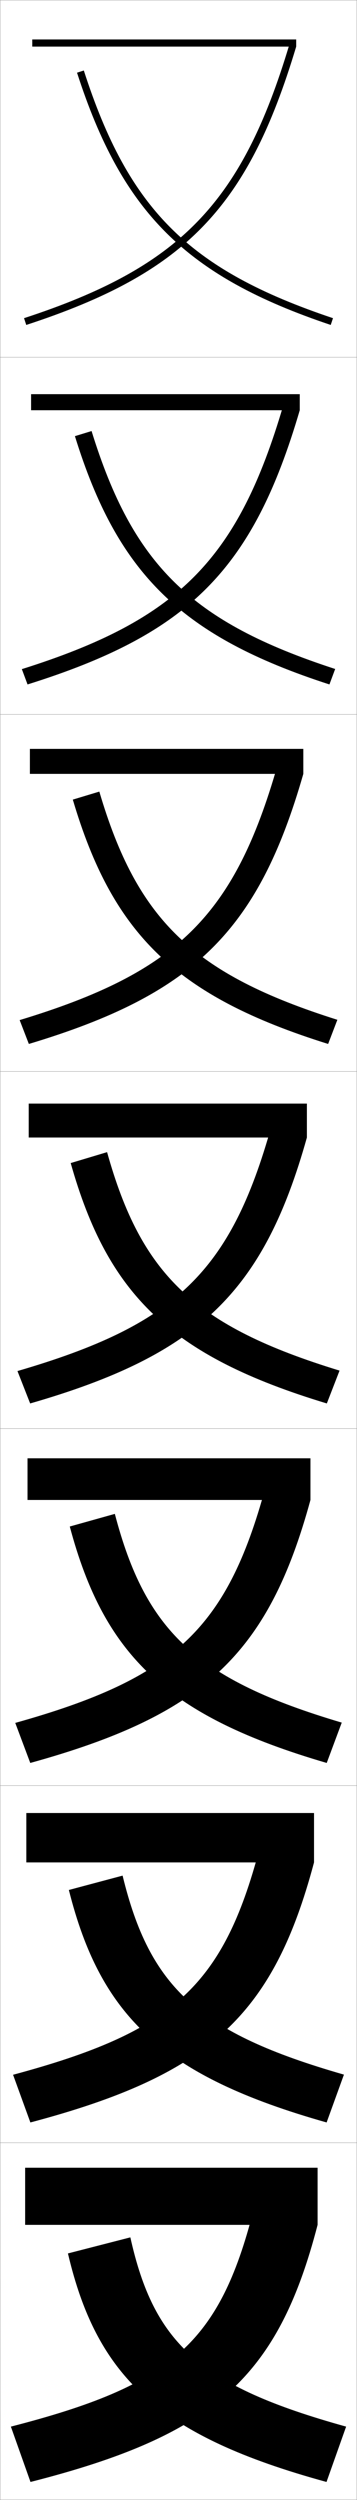 <?xml version="1.0" encoding="utf-8"?>
<!-- Generator: Adobe Illustrator 11 Build 225, SVG Export Plug-In . SVG Version: 6.0.0 Build 78)  -->
<!DOCTYPE svg PUBLIC "-//W3C//DTD SVG 1.0//EN"    "http://www.w3.org/TR/2001/REC-SVG-20010904/DTD/svg10.dtd">
<svg  xmlns="http://www.w3.org/2000/svg" xmlns:xlink="http://www.w3.org/1999/xlink" xmlns:a="http://ns.adobe.com/AdobeSVGViewerExtensions/3.0/"
	 width="100.1" height="700.1" viewBox="0 0 100.1 700.1"
	 overflow="visible" enable-background="new 0 0 100.1 700.1" xml:space="preserve">
		<g id="glyphs">
			<g>
				<rect x="0.05" y="0.05" fill="none" stroke="#999999" stroke-width="0.1" width="100" height="100"/> 
				<rect x="0.05" y="100.05" fill="none" stroke="#999999" stroke-width="0.1" width="100" height="100"/> 
				<rect x="0.05" y="200.05" fill="none" stroke="#999999" stroke-width="0.1" width="100" height="100"/> 
				<rect x="0.05" y="300.05" fill="none" stroke="#999999" stroke-width="0.1" width="100" height="100"/> 
				<rect x="0.05" y="400.05" fill="none" stroke="#999999" stroke-width="0.1" width="100" height="100"/> 
				<rect x="0.05" y="500.05" fill="none" stroke="#999999" stroke-width="0.1" width="100" height="100"/> 
				<rect x="0.05" y="600.05" fill="none" stroke="#999999" stroke-width="0.1" width="100" height="100"/> 
			</g>
			<g>
				<g>
					<rect x="9.05" y="11.05" width="74" height="2"/> 
					<path d="M6.739,89.1L7.36,91c44.45-14.527,62.135-32.74,75.689-77.95
						l-1.916-0.574C67.81,56.918,50.428,74.821,6.739,89.1z"/>
					<path d="M21.599,20.357c12.668,39.245,30.617,57.07,71.134,70.641l0.635-1.896
						c-40.298-13.497-57.274-30.351-69.866-69.359L21.599,20.357z"/>
				</g>
				<g>
					<rect x="8.716" y="110.383" width="75.333" height="4.5"/> 
					<path d="M6.124,187.383l1.601,4.291c45.36-14.215,63.242-32.208,76.324-76.792
						l-4.597-1.437C66.755,156.688,50.014,173.561,6.124,187.383z"/>
					<path d="M21.007,122.14c11.915,38.481,29.779,56.085,71.362,69.534l1.612-4.331
						c-40.403-13.139-56.709-29.163-68.305-66.632L21.007,122.14z"/>
				</g>
				<g>
					<rect x="8.383" y="209.717" width="76.667" height="7"/> 
					<path d="M5.51,285.667l2.581,6.683c46.271-13.904,64.349-31.677,76.959-75.633
						l-7.277-2.299C65.702,256.459,49.6,272.3,5.51,285.667z"/>
					<path d="M20.416,223.922c11.161,37.717,28.942,55.1,71.589,68.427l2.589-6.765
						c-40.509-12.782-56.144-27.976-66.744-63.906L20.416,223.922z"/>
				</g>
				<g>
					<rect x="8.05" y="309.05" width="78" height="9.5"/> 
					<path d="M4.895,383.95l3.561,9.074c47.182-13.593,65.456-31.146,77.595-74.475
						l-9.958-3.162C64.647,356.229,49.187,371.04,4.895,383.95z"/>
					<path d="M19.824,325.704c10.407,36.953,28.104,54.115,71.817,67.32l3.566-9.199
						c-40.614-12.424-55.578-26.788-65.183-61.18L19.824,325.704z"/>
				</g>
				<g>
					<rect x="7.716" y="408.383" width="79.333" height="11.667"/> 
					<path d="M4.279,482.483l4.207,11.216c48.557-13.415,66.766-30.48,78.563-73.649
						l-12.639-3.441C63.594,456.249,48.772,470.029,4.279,482.483z"/>
					<path d="M19.566,427.486c9.654,36.189,27.267,53.13,72.045,66.213l4.211-11.3
						c-40.72-12.065-55.013-25.601-63.622-58.452L19.566,427.486z"/>
				</g>
				<g>
					<rect x="7.383" y="507.717" width="80.667" height="13.833"/> 
					<path d="M3.665,581.017L8.518,594.375c49.933-13.237,68.076-29.816,79.532-72.825
						l-15.319-3.721C62.54,556.27,48.359,569.019,3.665,581.017z"/>
					<path d="M19.308,529.268c8.9,35.427,26.429,52.146,72.272,65.107l4.855-13.4
						C55.61,569.267,41.989,556.562,34.375,525.248L19.308,529.268z"/>
				</g>
				<g>
					<rect x="7.05" y="607.05" width="82" height="16"/> 
					<path d="M71.05,619.05c-9.563,37.24-23.104,48.958-68,60.5l5.5,15.5
						c51.308-13.06,69.385-29.151,80.5-72L71.05,619.05z"/>
					<path d="M36.55,626.55l-17.5,4.5c8.147,34.663,25.591,51.161,72.5,64l5.5-15.5
						C56.118,668.199,43.168,656.323,36.55,626.55z"/>
				</g>
			</g>
		</g>
	</svg>
